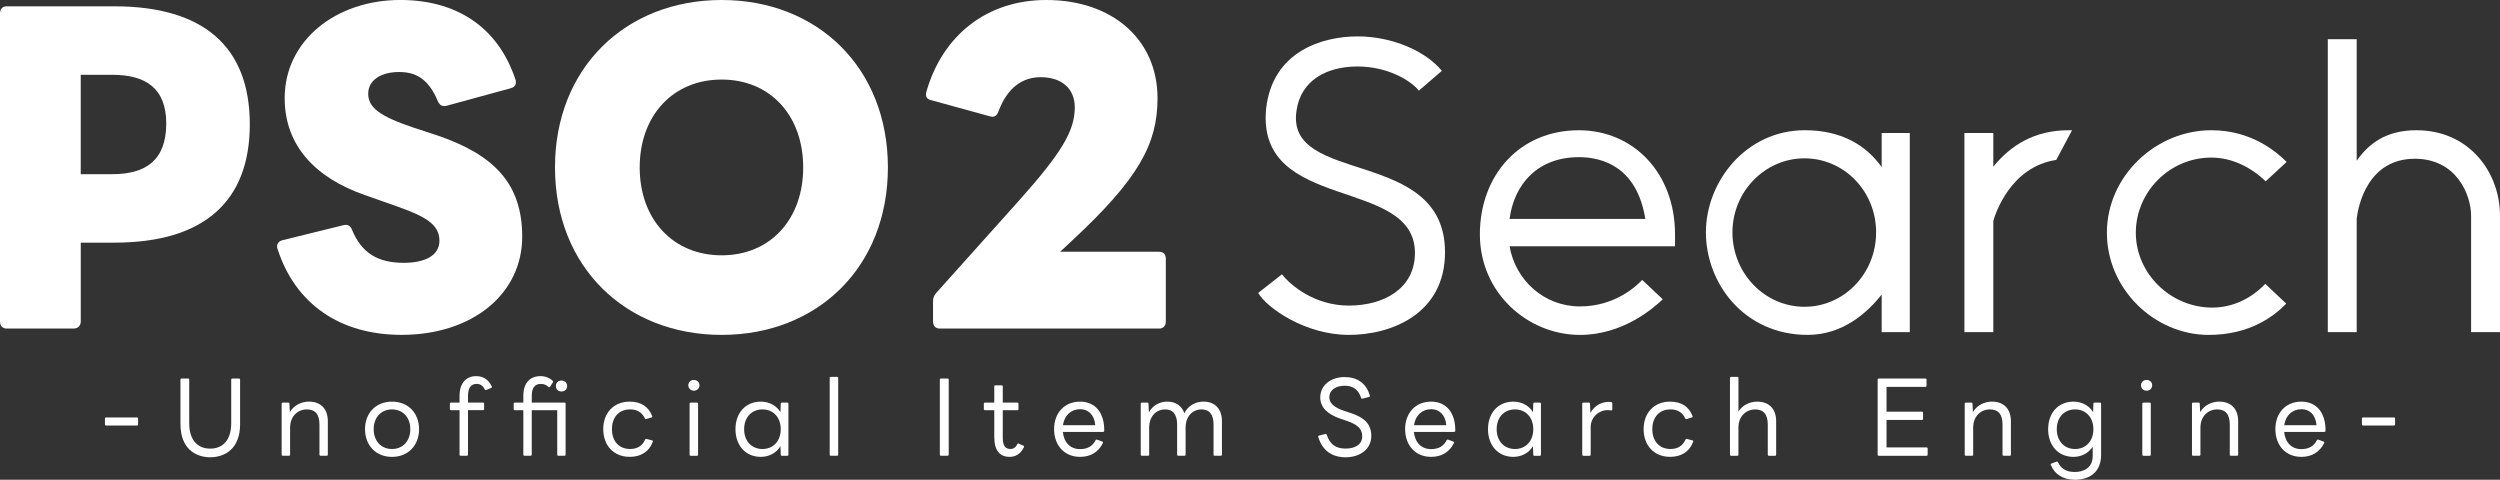 <?xml version="1.0" encoding="UTF-8"?><svg id="_レイヤー_1" xmlns="http://www.w3.org/2000/svg" viewBox="0 0 1206 231.43"><rect x="0" y="0" width="1206" height="231.43" fill="#333333" stroke="none"/><path d="m0,155.06V6.49c0-2.1,1.15-3.44,3.25-3.44h51.94c42.97,0,65.31,19.48,65.31,56.9s-22.34,57.1-65.31,57.1h-16.23v38c0,2.1-1.34,3.44-3.44,3.44H3.25c-2.1,0-3.25-1.34-3.25-3.44ZM80.2,59.58c0-17-9.93-23.49-25.97-23.49h-15.28v47.93h15.28c16.04,0,25.97-6.68,25.97-24.44Z" style="fill:#fff;"/><path d="m133.87,120.11c-.19-.57-.19-.96-.19-1.34,0-1.34.95-2.48,2.48-2.86l29.41-7.26c.38,0,.76-.19,1.15-.19,1.34,0,2.48.76,3.06,2.29,4.58,11.27,12.41,16.04,25.02,16.04,10.12,0,17.19-3.44,17.19-10.7,0-7.83-6.87-11.65-19.67-16.23l-16.23-5.73c-23.68-8.21-38.76-23.68-38.76-46.78,0-27.88,24.82-47.36,55.76-47.36,25.97,0,46.78,12.03,55.57,38.38.19.38.19.95.19,1.34,0,1.53-.95,2.48-2.48,2.86l-30.74,8.4c-.57.19-.95.19-1.34.19-1.53,0-2.29-.76-3.06-2.29-4.58-11.08-10.88-14.13-18.71-14.13-8.59,0-14.9,3.82-14.9,10.5s5.73,10.88,21.58,16.23l11.65,3.82c27.5,9.36,41.06,23.3,41.06,48.89,0,27.5-23.87,47.36-58.24,47.36-29.41,0-51.18-14.7-59.77-41.44Z" style="fill:#fff;"/><path d="m267.73,80.77c0-48.12,34.18-80.77,80.39-80.77s80.2,32.65,80.2,80.77-33.99,80.78-80.2,80.78-80.39-32.65-80.39-80.78Zm80.39,42.39c23.49,0,39.34-17.38,39.34-42.39s-15.85-42.39-39.34-42.39-39.53,17.38-39.53,42.39,16.04,42.39,39.53,42.39Z" style="fill:#fff;"/><path d="m450.1,155.06v-9.74c0-1.72.57-2.86,1.53-4.01l39.72-44.3c21-23.49,27.12-33.99,27.12-45.26,0-9.17-6.49-14.51-16.42-14.51-9.17,0-16.23,5.35-20.43,16.61-.76,2.1-2.1,2.86-4.01,2.29l-28.45-7.83c-2.1-.38-2.87-1.91-2.29-4.01,7.83-27.31,29.22-44.3,57.86-44.3,31.89,0,53.66,19.1,53.66,47.36,0,21.96-8.97,38.76-41.25,68.74l-5.73,5.35h47.74c2.1,0,3.24,1.34,3.24,3.25v30.36c0,2.1-1.15,3.44-3.24,3.44h-105.79c-2.1,0-3.25-1.34-3.25-3.44Z" style="fill:#fff;"/><path d="m697.08,121.64c0,29.6-25.59,39.91-46.4,39.91s-39.34-12.79-43.73-20.24l11.46-8.98c4.01,5.16,15.66,15.09,32.27,15.09s31.89-8.02,31.89-25.4c0-37.04-76.57-19.29-71.8-69.51,3.06-27.88,27.31-34.95,44.11-34.95s32.84,7.07,40.67,16.61l-11.08,9.55c-3.63-4.58-14.7-11.65-29.6-11.65s-27.31,6.68-29.41,21.2c-5.73,36.47,71.61,17.38,71.61,68.36Z" style="fill:#fff;"/><path d="m792.18,135.01l9.93,9.36c-4.77,4.58-19.48,17.19-39.91,17.19-25.21,0-48.31-20.24-48.31-48.5s18.91-50.22,47.74-50.22c26.35,0,46.4,20.62,46.4,50.22v5.73h-79.82c2.86,16.42,16.61,29.03,33.99,29.03s27.88-10.5,29.98-12.79Zm-30.55-59.2c-19.48,0-31.13,12.6-33.42,29.79h65.5c-4.01-24.63-20.05-29.79-32.08-29.79Z" style="fill:#fff;"/><path d="m907.72,64.16h13.56v96.05h-13.56v-18.14c-7.06,8.97-18.91,19.48-35.71,19.48-30.75,0-49.08-25.01-49.08-49.46s19.29-49.27,47.74-49.27c18.14,0,29.79,7.64,37.05,17.76v-16.42Zm-37.24,83.83c19.1,0,34.56-16.04,34.56-35.9s-15.47-35.71-34.56-35.71-34.75,16.04-34.75,35.71,15.47,35.9,34.75,35.9Z" style="fill:#fff;"/><path d="m997.85,62.83h1.72l-7.64,14.32c-21.77,3.25-29.22,25.4-30.36,29.41v53.66h-13.94v-96.05h13.94v16.23c8.4-10.31,19.86-17.57,36.28-17.57Z" style="fill:#fff;"/><path d="m1066.79,62.83c18.71,0,30.74,9.74,36.28,15.28l-10.12,9.36c-6.87-6.68-16.23-11.46-26.16-11.46-20.24,0-36.47,16.61-36.47,36.28s16.8,36.09,36.85,36.09c10.12,0,19.1-4.58,25.59-11.46l10.12,9.55c-5.54,5.73-17.19,15.09-37.43,15.09-25.97,0-49.08-21.96-49.08-49.27s23.49-49.46,50.41-49.46Z" style="fill:#fff;"/><path d="m1165.71,62.83c25.4,0,40.29,20.24,40.29,41.25v56.14h-13.94v-56.14c0-10.12-7.06-27.5-27.12-27.5-22.72,0-27.31,22.53-28.07,28.83v54.8h-13.94V18.91h13.94v58.62c5.92-8.4,14.32-14.7,28.83-14.7Z" style="fill:#fff;"/><path d="m51.15,205.27c-.29,0-.53-.24-.53-.53v-2.83c0-.34.24-.53.53-.53h14.93c.34,0,.53.19.53.53v2.83c0,.29-.19.53-.53.53h-14.93Z" style="fill:#fff;"/><path d="m87.05,204.69v-21.55c0-.34.19-.53.53-.53h3.17c.34,0,.53.19.53.53v20.93c0,8.74,4.46,12.34,10.13,12.34s10.13-3.6,10.13-12.34v-20.93c0-.34.19-.53.58-.53h3.12c.38,0,.58.19.58.53v21.55c0,11.81-7.39,15.89-14.4,15.89s-14.35-4.08-14.35-15.89Z" style="fill:#fff;"/><path d="m136.45,219.86c-.34,0-.58-.19-.58-.58v-24.53c0-.34.24-.53.58-.53h2.59c.34,0,.58.14.58.53l.19,4.08c1.92-3.36,5.66-5.09,9.17-5.09,5.81,0,9.17,3.55,9.17,9.46v16.08c0,.38-.19.58-.48.58h-2.98c-.38,0-.58-.19-.58-.58v-14.4c0-4.9-1.92-7.39-6.19-7.39-3.65,0-7.97,2.74-7.97,8.83v12.96c0,.38-.19.58-.53.58h-2.98Z" style="fill:#fff;"/><path d="m176.09,207.05c0-7.73,5.14-13.3,13.01-13.3s13.06,5.57,13.06,13.3-5.18,13.35-13.06,13.35-13.01-5.67-13.01-13.35Zm21.84,0c0-5.71-3.6-9.55-8.83-9.55s-8.83,3.84-8.83,9.55,3.6,9.55,8.83,9.55,8.83-3.84,8.83-9.55Z" style="fill:#fff;"/><path d="m222.27,219.86c-.38,0-.58-.19-.58-.58v-21.41h-4.08c-.38,0-.58-.19-.58-.48v-2.64c0-.34.19-.53.58-.53h4.08v-3.36c0-6.1,3.26-9.41,7.97-9.41,3.46,0,6,1.63,7.58,4.99.1.34,0,.58-.34.72l-2.35.96c-.34.1-.58,0-.72-.29-.91-1.87-2.21-2.64-3.94-2.64-2.64,0-4.13,1.87-4.13,5.76v3.26h7.25c.34,0,.53.19.53.53v2.64c0,.29-.19.48-.53.48h-7.25v21.41c0,.38-.24.58-.53.58h-2.98Z" style="fill:#fff;"/><path d="m253.04,219.86c-.38,0-.58-.19-.58-.58v-21.41h-4.08c-.38,0-.58-.19-.58-.48v-2.64c0-.34.19-.53.58-.53h4.08v-3.36c0-6.1,3.26-9.41,8.21-9.41,2.4,0,4.37.77,6,2.3.19.29.19.58,0,.77l-1.3,2.02c-.24.24-.53.34-.77.1-1.2-1.01-2.21-1.44-3.65-1.44-2.98,0-4.42,1.87-4.42,5.76v3.26h15.79c.34,0,.53.19.53.53v24.53c0,.38-.19.58-.53.58h-2.98c-.34,0-.53-.19-.53-.58v-21.41h-12.29v21.41c0,.38-.24.58-.53.58h-2.98Zm15.12-33.65c0-1.58,1.15-2.64,2.69-2.64s2.74,1.06,2.74,2.64-1.15,2.64-2.74,2.64-2.69-1.06-2.69-2.64Z" style="fill:#fff;"/><path d="m291,207.05c0-7.82,4.99-13.3,12.77-13.3,5.33,0,9.07,2.3,10.85,7.01.1.29,0,.53-.38.62l-2.5.77c-.34.1-.53-.05-.67-.34-1.34-2.83-3.65-4.32-7.1-4.32-6,0-8.78,4.46-8.78,9.55s2.83,9.55,8.78,9.55c3.55,0,5.95-1.58,7.25-4.56.14-.29.34-.38.67-.29l2.74.72c.34.1.43.34.29.62-1.87,4.94-5.86,7.3-11.14,7.3-7.82,0-12.77-5.57-12.77-13.35Z" style="fill:#fff;"/><path d="m332.04,185.88c0-1.54,1.15-2.59,2.69-2.59s2.69,1.06,2.69,2.59-1.2,2.59-2.69,2.59-2.69-1.06-2.69-2.59Zm1.2,33.99c-.34,0-.58-.19-.58-.58v-24.53c0-.34.24-.53.58-.53h2.98c.34,0,.53.19.53.53v24.53c0,.38-.19.58-.53.58h-2.98Z" style="fill:#fff;"/><path d="m354.79,207.05c0-7.78,4.8-13.3,12.24-13.3,4.08,0,7.63,1.97,9.46,5.09l.14-4.08c0-.38.24-.53.58-.53h2.59c.34,0,.53.19.53.53v24.53c0,.38-.19.58-.53.58h-2.59c-.34,0-.58-.14-.58-.58l-.14-4.08c-1.82,3.17-5.38,5.18-9.46,5.18-7.44,0-12.24-5.57-12.24-13.35Zm21.84,0c0-5.71-3.6-9.55-8.83-9.55s-8.83,3.84-8.83,9.55,3.6,9.55,8.83,9.55,8.83-3.84,8.83-9.55Z" style="fill:#fff;"/><path d="m400.83,219.86c-.34,0-.58-.19-.58-.58v-36.96c0-.34.24-.53.58-.53h2.98c.34,0,.53.19.53.53v36.96c0,.38-.19.58-.53.58h-2.98Z" style="fill:#fff;"/><path d="m453.96,219.86c-.38,0-.58-.19-.58-.58v-36.15c0-.34.19-.53.58-.53h3.12c.38,0,.58.19.58.53v36.15c0,.38-.19.58-.58.58h-3.12Z" style="fill:#fff;"/><path d="m479.64,210.98v-13.11h-4.51c-.29,0-.53-.19-.53-.48v-2.64c0-.34.24-.53.53-.53h4.51v-7.87c0-.29.19-.48.53-.48h2.98c.34,0,.58.19.58.48v7.87h7.1c.29,0,.48.19.48.53v2.64c0,.29-.19.48-.48.48h-7.1v13.2c0,3.84,1.15,5.52,3.7,5.52,1.39,0,2.54-.67,3.31-2.3.14-.34.38-.43.67-.29l2.3,1.01c.29.14.38.43.19.82-1.63,3.26-4.13,4.56-6.86,4.56-4.61,0-7.39-2.93-7.39-9.41Z" style="fill:#fff;"/><path d="m508.49,207.05c0-7.73,4.9-13.3,12.53-13.3s11.76,5.71,11.67,14.02c0,.38-.24.58-.58.58h-19.39c.53,5.14,3.6,8.3,8.3,8.3,3.74,0,6.05-1.49,7.49-4.27.14-.34.38-.38.72-.29l2.5.91c.34.1.48.38.34.67-2.21,4.51-6.1,6.72-11.04,6.72-7.68,0-12.53-5.67-12.53-13.35Zm4.27-1.92h15.6c-.38-4.66-3.07-7.73-7.34-7.73s-7.58,2.93-8.26,7.73Z" style="fill:#fff;"/><path d="m550.87,219.86c-.34,0-.58-.19-.58-.58v-24.53c0-.34.24-.53.58-.53h2.59c.34,0,.58.14.58.53l.19,4.22c1.78-3.46,5.33-5.23,8.83-5.23,4.13,0,7.1,2.06,8.26,5.66,1.78-3.79,5.52-5.66,9.26-5.66,5.52,0,8.88,3.55,8.88,9.46v16.08c0,.38-.19.58-.48.58h-2.98c-.38,0-.58-.19-.58-.58v-14.4c0-4.9-1.97-7.39-5.9-7.39-3.6,0-7.58,2.74-7.58,8.83v12.96c0,.38-.24.58-.53.58h-2.98c-.38,0-.58-.19-.58-.58v-14.4c0-4.9-1.97-7.39-5.86-7.39-3.6,0-7.63,2.74-7.63,8.83v12.96c0,.38-.19.58-.53.58h-2.98Z" style="fill:#fff;"/><path d="m635.93,210.79c-.1-.38.05-.58.38-.67l3.02-.77c.29-.1.53,0,.67.38,1.58,4.61,4.32,6.67,9.12,6.67s8.02-2.11,8.02-6-2.88-5.81-7.63-7.44l-2.83-.96c-6.19-2.11-9.79-5.38-9.79-10.32,0-5.76,5.04-9.79,11.71-9.79,6.14,0,10.51,2.98,12.19,8.93.1.38-.05.62-.34.67l-3.22.82c-.34.1-.53-.05-.62-.34-1.34-4.13-3.94-5.9-8.02-5.9-4.32,0-7.34,2.26-7.34,5.52,0,2.98,2.45,5.09,7.63,6.77l2.5.82c6.86,2.26,10.13,5.33,10.13,11.23s-5.09,10.18-12.38,10.18c-6.67,0-11.23-3.31-13.2-9.79Z" style="fill:#fff;"/><path d="m677.83,207.05c0-7.73,4.9-13.3,12.53-13.3s11.76,5.71,11.67,14.02c0,.38-.24.58-.58.58h-19.39c.53,5.14,3.6,8.3,8.3,8.3,3.74,0,6.05-1.49,7.49-4.27.14-.34.38-.38.72-.29l2.5.91c.34.1.48.38.34.67-2.21,4.51-6.1,6.72-11.04,6.72-7.68,0-12.53-5.67-12.53-13.35Zm4.27-1.92h15.6c-.38-4.66-3.07-7.73-7.34-7.73s-7.58,2.93-8.26,7.73Z" style="fill:#fff;"/><path d="m717.81,207.05c0-7.78,4.8-13.3,12.24-13.3,4.08,0,7.63,1.97,9.46,5.09l.14-4.08c0-.38.24-.53.58-.53h2.59c.34,0,.53.19.53.53v24.53c0,.38-.19.58-.53.58h-2.59c-.34,0-.58-.14-.58-.58l-.14-4.08c-1.82,3.17-5.38,5.18-9.46,5.18-7.44,0-12.24-5.57-12.24-13.35Zm21.84,0c0-5.71-3.6-9.55-8.83-9.55s-8.83,3.84-8.83,9.55,3.6,9.55,8.83,9.55,8.83-3.84,8.83-9.55Z" style="fill:#fff;"/><path d="m763.85,219.86c-.34,0-.58-.19-.58-.58v-24.53c0-.34.24-.53.58-.53h2.59c.34,0,.58.14.58.53l.19,4.42c1.87-3.36,5.14-5.28,8.74-5.28.58,0,1.01,0,1.34.1.38.05.48.24.48.58v2.93c0,.38-.24.53-.58.48-.43-.05-.96-.14-1.73-.14-4.22,0-8.11,3.5-8.11,8.11v13.34c0,.38-.19.58-.53.58h-2.98Z" style="fill:#fff;"/><path d="m792.88,207.05c0-7.82,4.99-13.3,12.77-13.3,5.33,0,9.07,2.3,10.85,7.01.1.29,0,.53-.38.62l-2.5.77c-.34.1-.53-.05-.67-.34-1.34-2.83-3.65-4.32-7.1-4.32-6,0-8.79,4.46-8.79,9.55s2.83,9.55,8.79,9.55c3.55,0,5.95-1.58,7.25-4.56.14-.29.34-.38.67-.29l2.74.72c.34.1.43.34.29.62-1.87,4.94-5.86,7.3-11.14,7.3-7.82,0-12.77-5.57-12.77-13.35Z" style="fill:#fff;"/><path d="m835.12,219.86c-.34,0-.58-.19-.58-.58v-36.96c0-.34.24-.53.58-.53h2.98c.34,0,.53.19.53.53v16.23c1.97-3.22,5.62-4.8,9.02-4.8,5.81,0,9.17,3.55,9.17,9.46v16.08c0,.38-.19.58-.48.58h-2.98c-.38,0-.58-.19-.58-.58v-14.4c0-4.9-1.92-7.39-6.19-7.39-3.65,0-7.97,2.74-7.97,8.83v12.96c0,.38-.19.58-.53.58h-2.98Z" style="fill:#fff;"/><path d="m906.36,219.86c-.38,0-.58-.19-.58-.58v-36.15c0-.34.19-.53.58-.53h22.42c.34,0,.58.19.58.53v2.93c0,.34-.24.58-.58.58h-18.72v11.95h17.09c.29,0,.53.19.53.58v2.88c0,.29-.24.53-.53.53h-17.09v13.25h19.35c.29,0,.48.24.48.53v2.93c0,.38-.19.58-.48.58h-23.04Z" style="fill:#fff;"/><path d="m948.36,219.86c-.34,0-.58-.19-.58-.58v-24.53c0-.34.24-.53.58-.53h2.59c.34,0,.58.14.58.53l.19,4.08c1.92-3.36,5.66-5.09,9.17-5.09,5.81,0,9.17,3.55,9.17,9.46v16.08c0,.38-.19.58-.48.58h-2.98c-.38,0-.58-.19-.58-.58v-14.4c0-4.9-1.92-7.39-6.19-7.39-3.65,0-7.97,2.74-7.97,8.83v12.96c0,.38-.19.58-.53.58h-2.98Z" style="fill:#fff;"/><path d="m989.3,224.28c-.14-.34-.05-.58.29-.67l2.45-.91c.29-.14.58,0,.72.24,1.34,2.93,3.75,4.75,8.07,4.75s8.69-1.92,8.69-7.82v-4.37c-1.92,2.98-5.33,4.9-9.26,4.9-7.44,0-12.24-5.57-12.24-13.35s4.8-13.3,12.24-13.3c4.08,0,7.63,1.97,9.46,5.09l.14-4.08c0-.38.24-.53.58-.53h2.59c.34,0,.53.19.53.53v24.72c0,8.26-5.57,11.95-12.62,11.95-5.52,0-9.75-2.5-11.62-7.15Zm20.55-17.23c0-5.71-3.6-9.55-8.83-9.55s-8.83,3.84-8.83,9.55,3.6,9.55,8.83,9.55,8.83-3.84,8.83-9.55Z" style="fill:#fff;"/><path d="m1032.83,185.88c0-1.54,1.15-2.59,2.69-2.59s2.69,1.06,2.69,2.59-1.2,2.59-2.69,2.59-2.69-1.06-2.69-2.59Zm1.2,33.99c-.34,0-.58-.19-.58-.58v-24.53c0-.34.24-.53.58-.53h2.98c.34,0,.53.19.53.53v24.53c0,.38-.19.58-.53.58h-2.98Z" style="fill:#fff;"/><path d="m1057.99,219.86c-.34,0-.58-.19-.58-.58v-24.53c0-.34.24-.53.58-.53h2.59c.34,0,.58.14.58.53l.19,4.08c1.92-3.36,5.66-5.09,9.17-5.09,5.81,0,9.17,3.55,9.17,9.46v16.08c0,.38-.19.58-.48.58h-2.98c-.38,0-.58-.19-.58-.58v-14.4c0-4.9-1.92-7.39-6.19-7.39-3.65,0-7.97,2.74-7.97,8.83v12.96c0,.38-.19.58-.53.58h-2.98Z" style="fill:#fff;"/><path d="m1097.63,207.05c0-7.73,4.9-13.3,12.53-13.3s11.76,5.71,11.67,14.02c0,.38-.24.58-.58.58h-19.39c.53,5.14,3.6,8.3,8.3,8.3,3.74,0,6.05-1.49,7.49-4.27.14-.34.38-.38.72-.29l2.5.91c.34.1.48.38.34.67-2.21,4.51-6.1,6.72-11.04,6.72-7.68,0-12.53-5.67-12.53-13.35Zm4.27-1.92h15.6c-.38-4.66-3.07-7.73-7.34-7.73s-7.58,2.93-8.26,7.73Z" style="fill:#fff;"/><path d="m1139.92,205.27c-.29,0-.53-.24-.53-.53v-2.83c0-.34.24-.53.53-.53h14.93c.34,0,.53.19.53.53v2.83c0,.29-.19.53-.53.53h-14.93Z" style="fill:#fff;"/></svg>